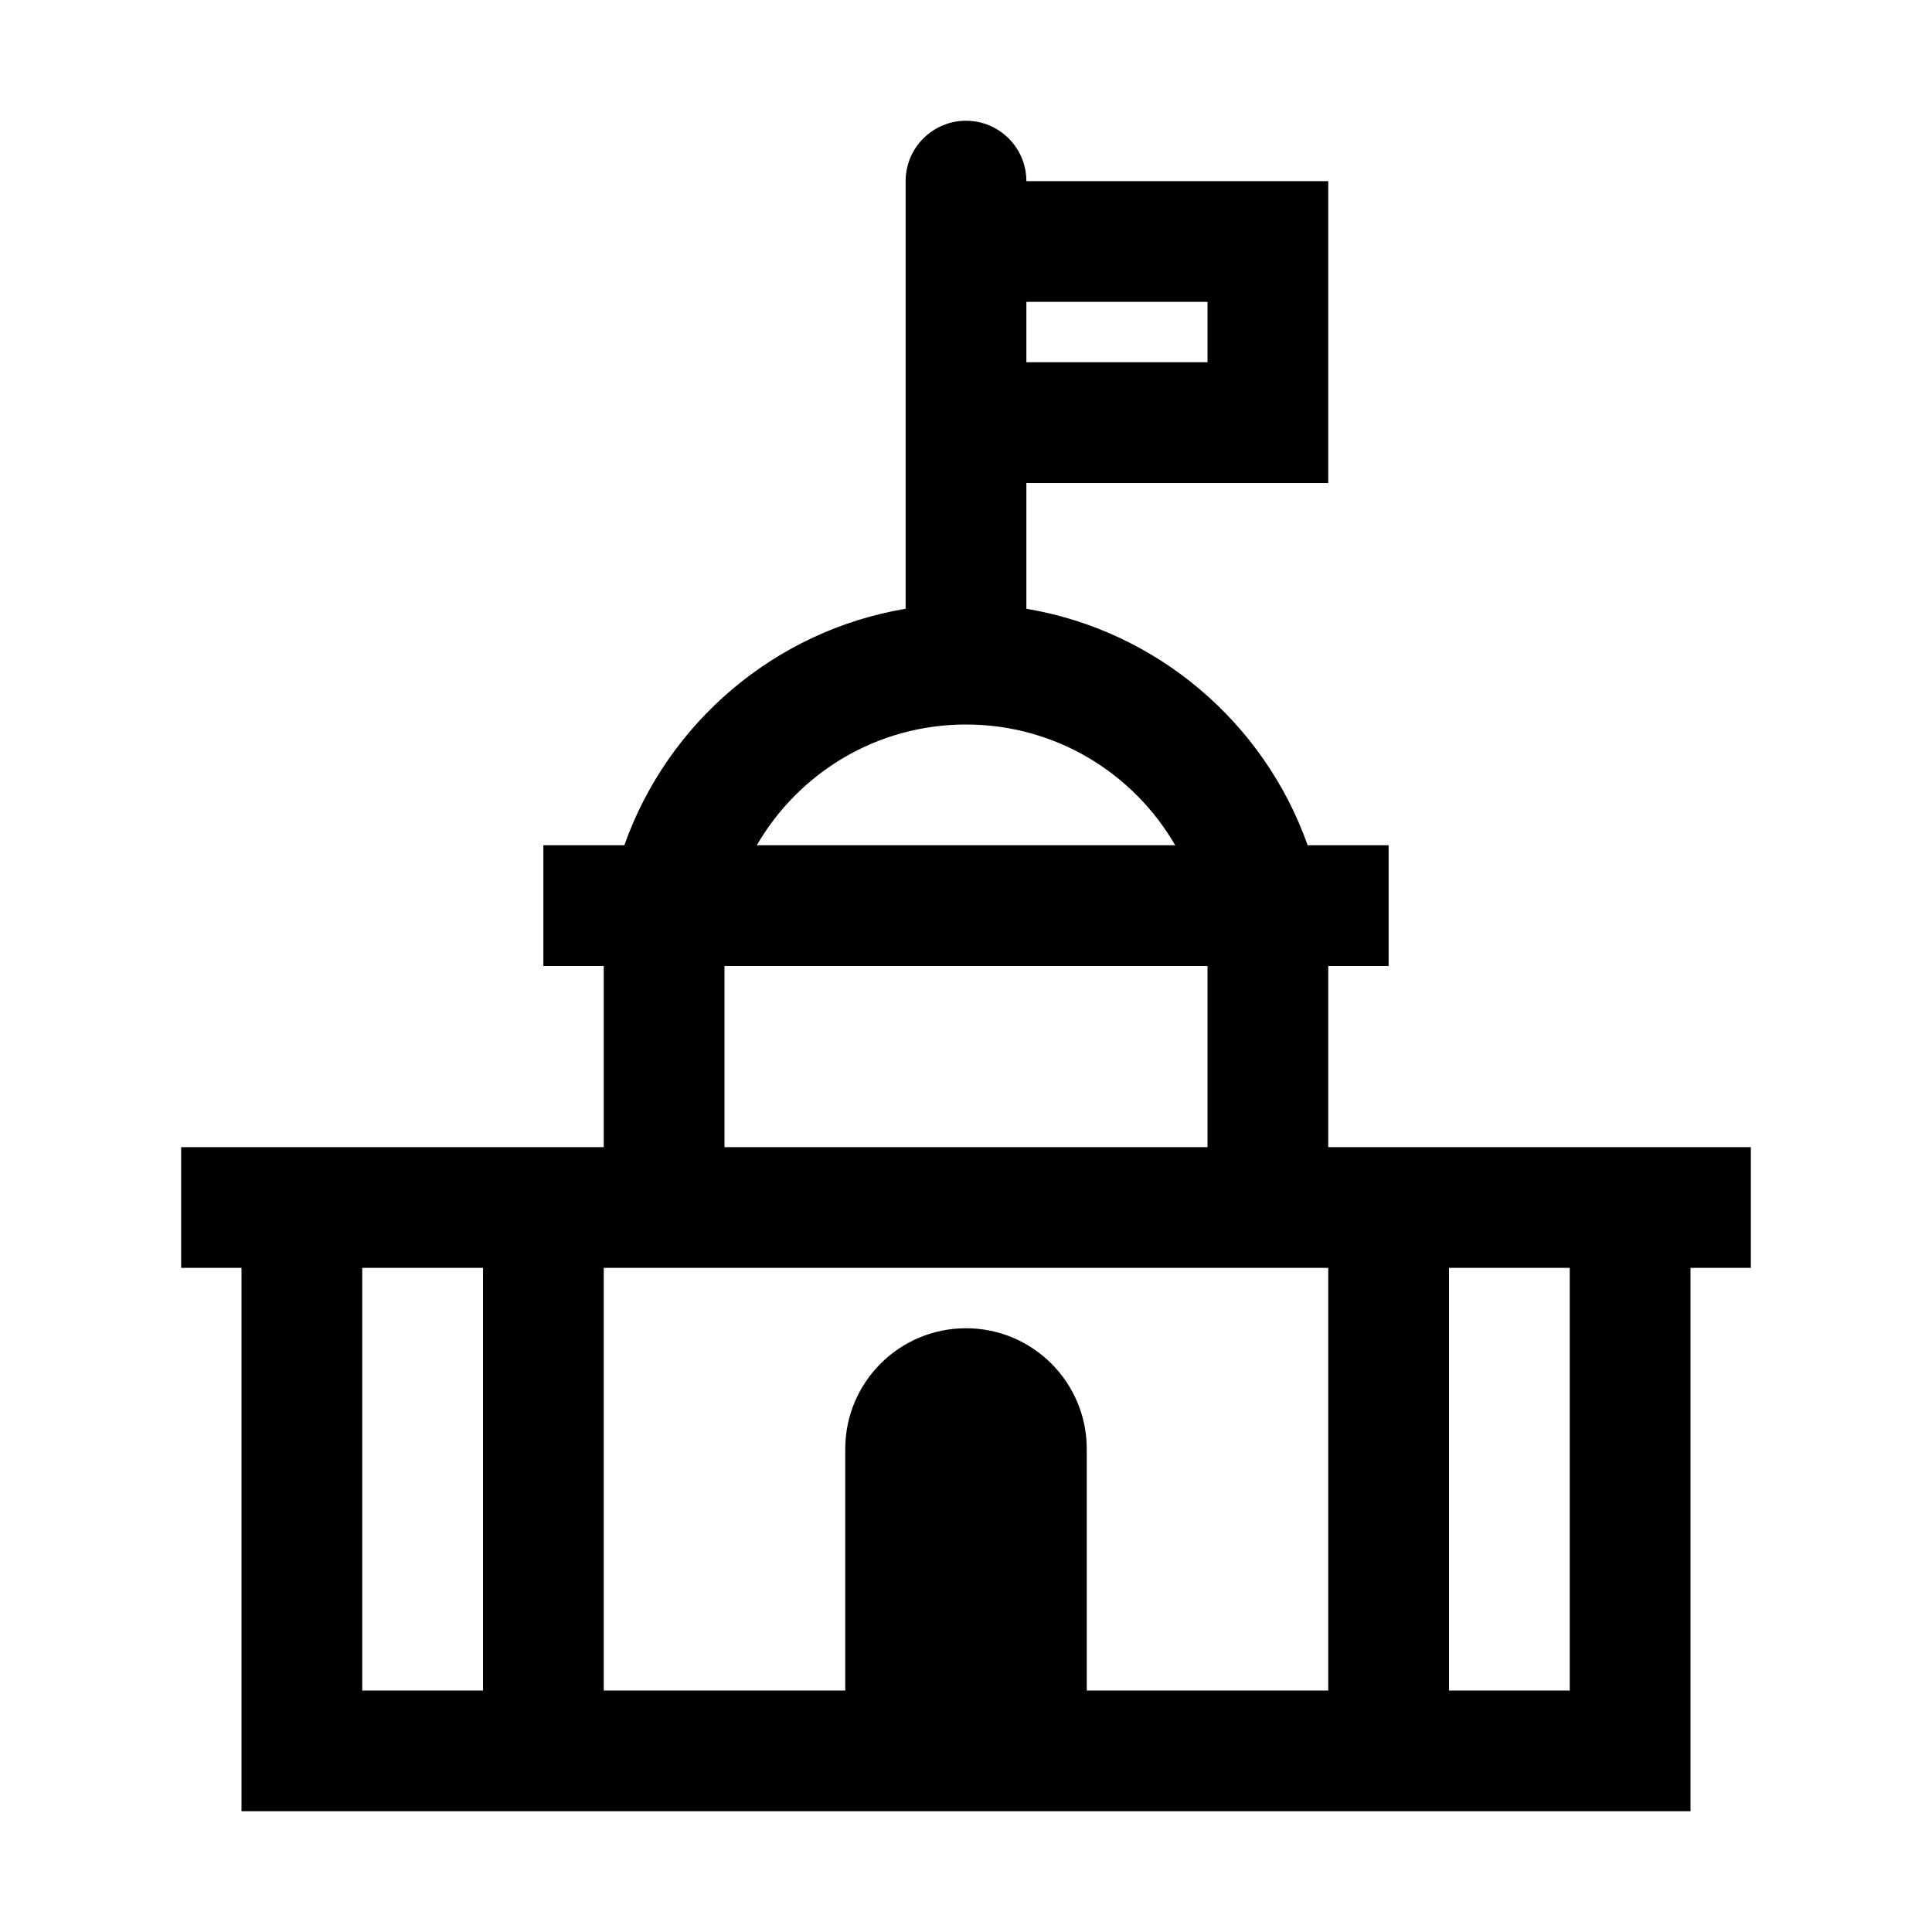 <svg viewBox="0 0 32 32" xmlns="http://www.w3.org/2000/svg">
<path fill-rule="evenodd" clip-rule="evenodd" d="M17 8V10.083C19.168 10.447 20.942 11.973 21.659 14H23V16H22V19H29V21H28V30H4V21H3V19H10V16H9V14H10.341C11.058 11.973 12.832 10.447 15 10.083V3C15 2.448 15.448 2 16 2C16.552 2 17 2.448 17 3H22V8H17ZM12 19V16H20V19H12ZM10 21L10 28H14V24C14 22.895 14.895 22 16 22C17.105 22 18 22.895 18 24V28H22V21H10ZM24 21V28H26V21H24ZM6 21H8L8 28H6V21ZM16 12C17.481 12 18.773 12.804 19.465 14H12.535C13.227 12.804 14.519 12 16 12ZM17 6H20V5H17V6Z"/>
</svg>